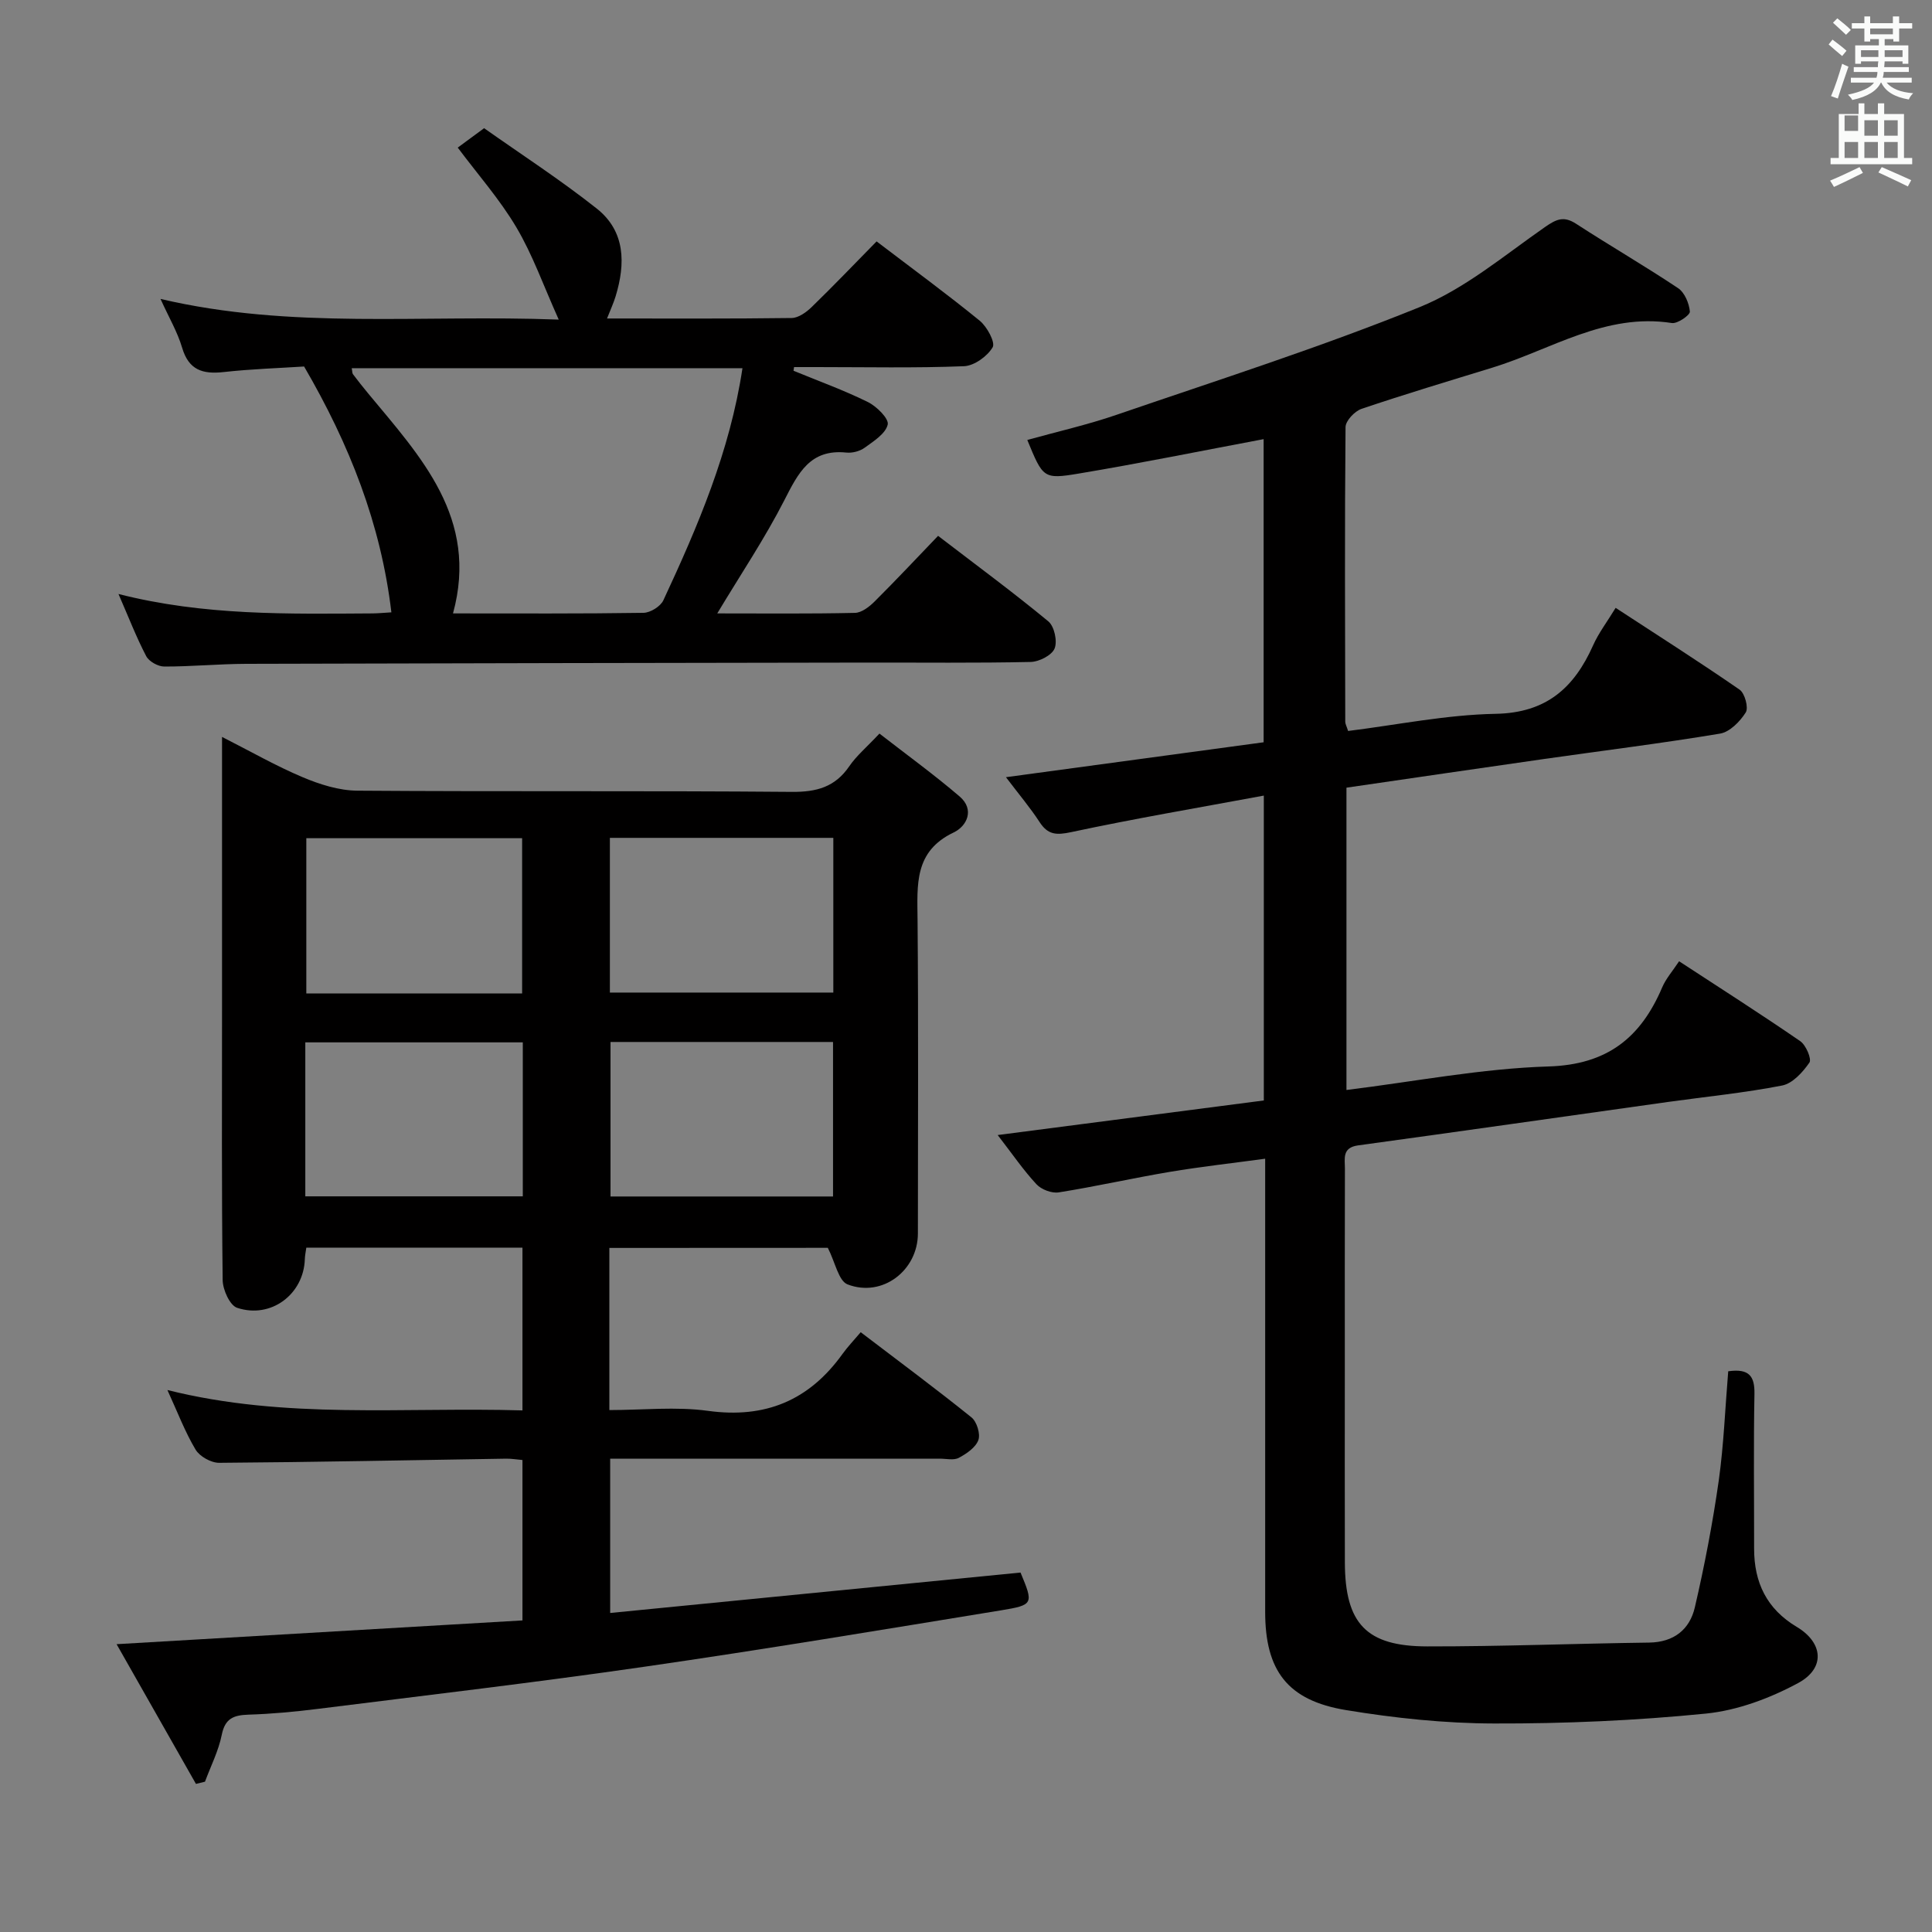 <svg enable-background="new 0 0 400 400" viewBox="0 0 400 400" xmlns="http://www.w3.org/2000/svg"><rect x="0" y="0" width="400" height="400" fill="#808080" stroke="none"/><path d="m378.6 9.2.8-1c.9.7 1.9 1.4 2.9 2.3l-.9 1.1c-1.1-.9-2-1.7-2.8-2.4zm.5 10.7c.9-2.1 1.6-4.3 2.3-6.7.4.2.8.4 1.3.6-.7 2.1-1.5 4.3-2.2 6.6zm.4-15.2.9-.9c1 .8 2 1.6 2.8 2.4l-1 1c-1-.9-1.9-1.8-2.7-2.5zm12.5-1.3h1.2v1.4h2.7v1.1h-2.7v2.7h-1.2v-.5h-1.8v1.3h4.9v3.8h-1.2v-.5h-3.7c0 .4-.1.9-.1 1.2h5.1v1h-5.2c0 .5-.1.9-.2 1.2h6v1h-5.2c1.1 1.3 2.9 2 5.5 2.2-.4.4-.7.8-.9 1.3-2.9-.5-4.8-1.6-5.7-3.5h-.1c-.8 1.7-2.7 2.9-5.9 3.6-.2-.4-.6-.8-.9-1.1 2.8-.6 4.6-1.4 5.4-2.5h-4.8v-1h5.3c.1-.3.2-.7.2-1.2h-4.9v-1h5c0-.4 0-.8.1-1.2h-3.6v.5h-1.2v-3.8h4.9v-1.3h-1.8v.5h-1.2v-2.7h-2.6v-1.1h2.6v-1.4h1.2v1.4h4.7v-1.4zm-6.7 8.4h3.6c0-.4 0-.9 0-1.4h-3.6zm1.9-4.7h4.7v-1.2h-4.7zm6.7 3.3h-3.7v1.4h3.7z" fill="#fafbfa"/><path d="m384.7 21.4h1.3v2.2h2.8v-2.2h1.3v2.2h4.1v9.1h1.7v1.3h-16.9v-1.3h1.7v-9.1h4.1v-2.2zm.3 13.2.7 1.2c-1.8.9-3.8 1.9-6 2.9-.2-.4-.5-.8-.8-1.3 2.4-1 4.4-2 6.1-2.8zm-3.1-7.5h2.8v-3.2h-2.8v4.2zm0 5.6h2.8v-3.3h-2.8zm4.1-4.6h2.8v-3.2h-2.8zm0 4.6h2.8v-3.3h-2.8zm3.6 1.9c2.1.9 4.1 1.8 6.1 2.7l-.7 1.3c-2.2-1.1-4.2-2-6.1-2.9zm3.3-9.7h-2.8v3.2h2.8zm-2.8 7.8h2.8v-3.3h-2.8z" fill="#fafbfa"/><g fill="#010000"><path d="m126.16 258.37v33.57c6.9 0 13.77-.75 20.41.16 11.9 1.64 20.96-2.17 27.86-11.78 1.07-1.49 2.35-2.82 3.77-4.5 8 6.1 15.59 11.72 22.94 17.64 1.1.89 1.88 3.43 1.42 4.69-.56 1.54-2.45 2.83-4.05 3.68-1.05.56-2.61.17-3.94.17-20.83 0-41.66 0-62.5 0-1.81 0-3.62 0-5.74 0v31.95c28.56-2.81 56.78-5.59 84.96-8.37 2.69 6.46 2.73 6.71-4.02 7.82-24.55 4.01-49.09 8.1-73.71 11.66-22.52 3.26-45.13 5.91-67.71 8.74-4.78.6-9.59 1.05-14.4 1.2-3.06.1-4.86.76-5.54 4.19-.67 3.33-2.28 6.47-3.47 9.69-.62.15-1.24.31-1.87.46-5.37-9.46-10.75-18.92-16.43-28.93 28.63-1.68 56.12-3.29 84.03-4.92 0-11.15 0-22.03 0-33.21-1.14-.1-2.26-.29-3.37-.28-19.81.31-39.62.72-59.43.86-1.66.01-4.02-1.31-4.87-2.72-2.19-3.66-3.72-7.72-5.84-12.35 24.55 6.15 48.87 3.49 73.51 4.22 0-11.38 0-22.41 0-33.7-14.91 0-29.66 0-44.75 0-.12.87-.29 1.64-.31 2.42-.24 7.23-7 12.37-14.01 10.04-1.52-.5-2.98-3.75-3-5.75-.23-18.83-.13-37.66-.13-56.49 0-18.32 0-36.65 0-55.96 5.93 3.01 11.18 6.02 16.71 8.35 3.54 1.49 7.5 2.75 11.29 2.78 30 .22 60-.01 89.99.25 5.12.04 8.93-1 11.87-5.3 1.48-2.17 3.58-3.92 6.25-6.77 5.56 4.32 11.27 8.46 16.61 13.03 3.14 2.7 1.52 6.13-1.26 7.45-8.19 3.91-7.52 10.81-7.46 18.02.19 21.66.08 43.33.07 64.99 0 7.66-7.36 13.33-14.56 10.55-1.87-.72-2.54-4.54-4.09-7.57-14.3.02-29.54.02-45.23.02zm.11-52.87h46.26c0-10.87 0-21.3 0-32.03-15.52 0-30.75 0-46.26 0zm46.2 42.22c0-10.99 0-21.39 0-31.99-15.6 0-30.85 0-46.07 0v31.99zm-64.37-42.04c0-10.92 0-21.58 0-32.14-15.22 0-29.95 0-44.68 0v32.14zm-44.89 42.01h45.03c0-10.65 0-21.18 0-31.88-15.19 0-30.04 0-45.03 0z"/><path d="m357.81 283.91c4.34-.62 5.5 1.02 5.43 4.7-.2 10.66-.06 21.33-.07 32-.01 7.03 2.61 12.51 8.83 16.22 5.47 3.27 5.98 8.55.28 11.63-5.83 3.15-12.55 5.66-19.09 6.32-14.54 1.45-29.21 2.09-43.82 2.05-10.25-.02-20.6-1.11-30.72-2.78-12.12-2-16.71-8.21-16.71-20.34 0-29.16 0-58.33 0-87.49 0-1.81 0-3.63 0-6.32-6.85.93-13.34 1.65-19.78 2.73-7.67 1.29-15.27 3.02-22.96 4.24-1.45.23-3.6-.59-4.61-1.68-2.7-2.9-4.95-6.21-8.03-10.19 18.82-2.45 36.92-4.8 55.1-7.16 0-21.05 0-41.65 0-63.12-13.58 2.52-26.78 4.76-39.87 7.56-3.09.66-4.84.58-6.57-2.1-1.89-2.91-4.15-5.58-6.95-9.27 18.22-2.47 35.65-4.83 53.35-7.23 0-21.12 0-42.01 0-62.76-12.83 2.41-25.5 4.99-38.25 7.12-7.38 1.24-7.43.92-10.68-6.95 6.2-1.73 12.43-3.13 18.43-5.19 21.01-7.21 42.22-13.98 62.79-22.31 9.35-3.79 17.5-10.69 25.93-16.56 2.38-1.65 3.89-2.38 6.49-.69 6.97 4.53 14.18 8.7 21.1 13.32 1.36.91 2.29 3.14 2.44 4.85.06.72-2.56 2.55-3.73 2.37-13.75-2.15-24.98 5.5-37.2 9.25-9.04 2.78-18.1 5.49-27.05 8.52-1.42.48-3.3 2.47-3.31 3.78-.19 20.33-.1 40.66-.06 60.99 0 .47.28.93.59 1.92 10.15-1.26 20.32-3.36 30.53-3.55 10.51-.19 16.26-5.37 20.19-14.17 1.14-2.56 2.89-4.85 4.67-7.77 8.64 5.65 17.27 11.13 25.67 16.94 1.08.75 1.88 3.73 1.27 4.71-1.19 1.89-3.32 4.06-5.34 4.39-12.11 2.02-24.31 3.52-36.48 5.26-13.61 1.94-27.21 3.95-40.85 5.93v62.59c14.19-1.75 27.98-4.45 41.83-4.87 12.19-.37 19.11-5.97 23.55-16.4.77-1.8 2.14-3.34 3.49-5.38 8.49 5.55 16.88 10.9 25.08 16.54 1.18.81 2.41 3.7 1.9 4.44-1.37 1.98-3.47 4.31-5.63 4.74-7.81 1.53-15.77 2.31-23.67 3.41-21.38 3-42.75 6.06-64.14 8.99-3.38.46-2.72 2.79-2.73 4.84-.04 13.67-.02 27.33-.02 41 0 13.5-.03 27 .01 40.5.04 12.65 4.41 17.38 17.07 17.39 15.31.02 30.61-.59 45.92-.79 5.14-.07 8.41-2.72 9.47-7.3 2.02-8.69 3.7-17.48 4.96-26.31 1.03-7.4 1.31-14.89 1.95-22.56z"/><path d="m181.49 49.98c7.41 5.65 14.53 10.86 21.35 16.42 1.52 1.24 3.27 4.49 2.68 5.5-1.11 1.88-3.82 3.83-5.93 3.92-10.15.4-20.32.18-30.49.18-1.57 0-3.13 0-4.7 0-.04.25-.07.5-.11.76 5.15 2.12 10.42 4.02 15.4 6.48 1.82.9 4.39 3.45 4.1 4.67-.44 1.88-2.9 3.43-4.76 4.78-1 .73-2.56 1.14-3.8 1.01-7.5-.78-9.97 4.25-12.83 9.85-4.04 7.91-9.03 15.34-13.9 23.45 9.66 0 19.09.1 28.51-.11 1.39-.03 2.99-1.28 4.08-2.37 4.36-4.34 8.57-8.83 13.13-13.58 7.95 6.1 15.56 11.7 22.83 17.71 1.24 1.03 1.91 4.12 1.29 5.62-.58 1.41-3.2 2.74-4.95 2.78-11.32.25-22.66.11-33.99.13-42.82.07-85.63.13-128.45.26-5.65.02-11.29.57-16.94.56-1.29 0-3.17-1.05-3.74-2.15-2.05-3.92-3.65-8.08-5.74-12.87 17.78 4.53 35.21 4.12 52.63 4.02 1.14-.01 2.28-.13 3.87-.22-2.16-18.28-8.66-34.75-18.07-50.9-5.07.33-10.89.51-16.65 1.15-4.32.48-7.23-.39-8.6-5.03-.96-3.26-2.74-6.27-4.48-10.11 27.18 6.38 54 3.2 82.45 4.28-3.18-7.07-5.4-13.41-8.76-19.08-3.43-5.8-7.97-10.94-12.15-16.53 1.59-1.17 3.17-2.33 5.46-4.02 7.7 5.44 15.79 10.68 23.32 16.64 5.95 4.71 5.97 11.41 3.9 18.19-.43 1.4-1.05 2.74-1.77 4.57 12.99 0 25.61.07 38.23-.1 1.4-.02 3.03-1.19 4.13-2.26 4.44-4.31 8.7-8.76 13.45-13.6zm-108.67 26.25c.13.66.09 1.03.26 1.25 1 1.32 2.03 2.63 3.09 3.91 10.92 13.18 23.01 25.88 17.62 45.61 13.5 0 26.47.08 39.44-.12 1.42-.02 3.52-1.33 4.11-2.59 7.15-15.34 13.79-30.87 16.38-48.06-27.03 0-53.8 0-80.9 0z"/></g></svg>